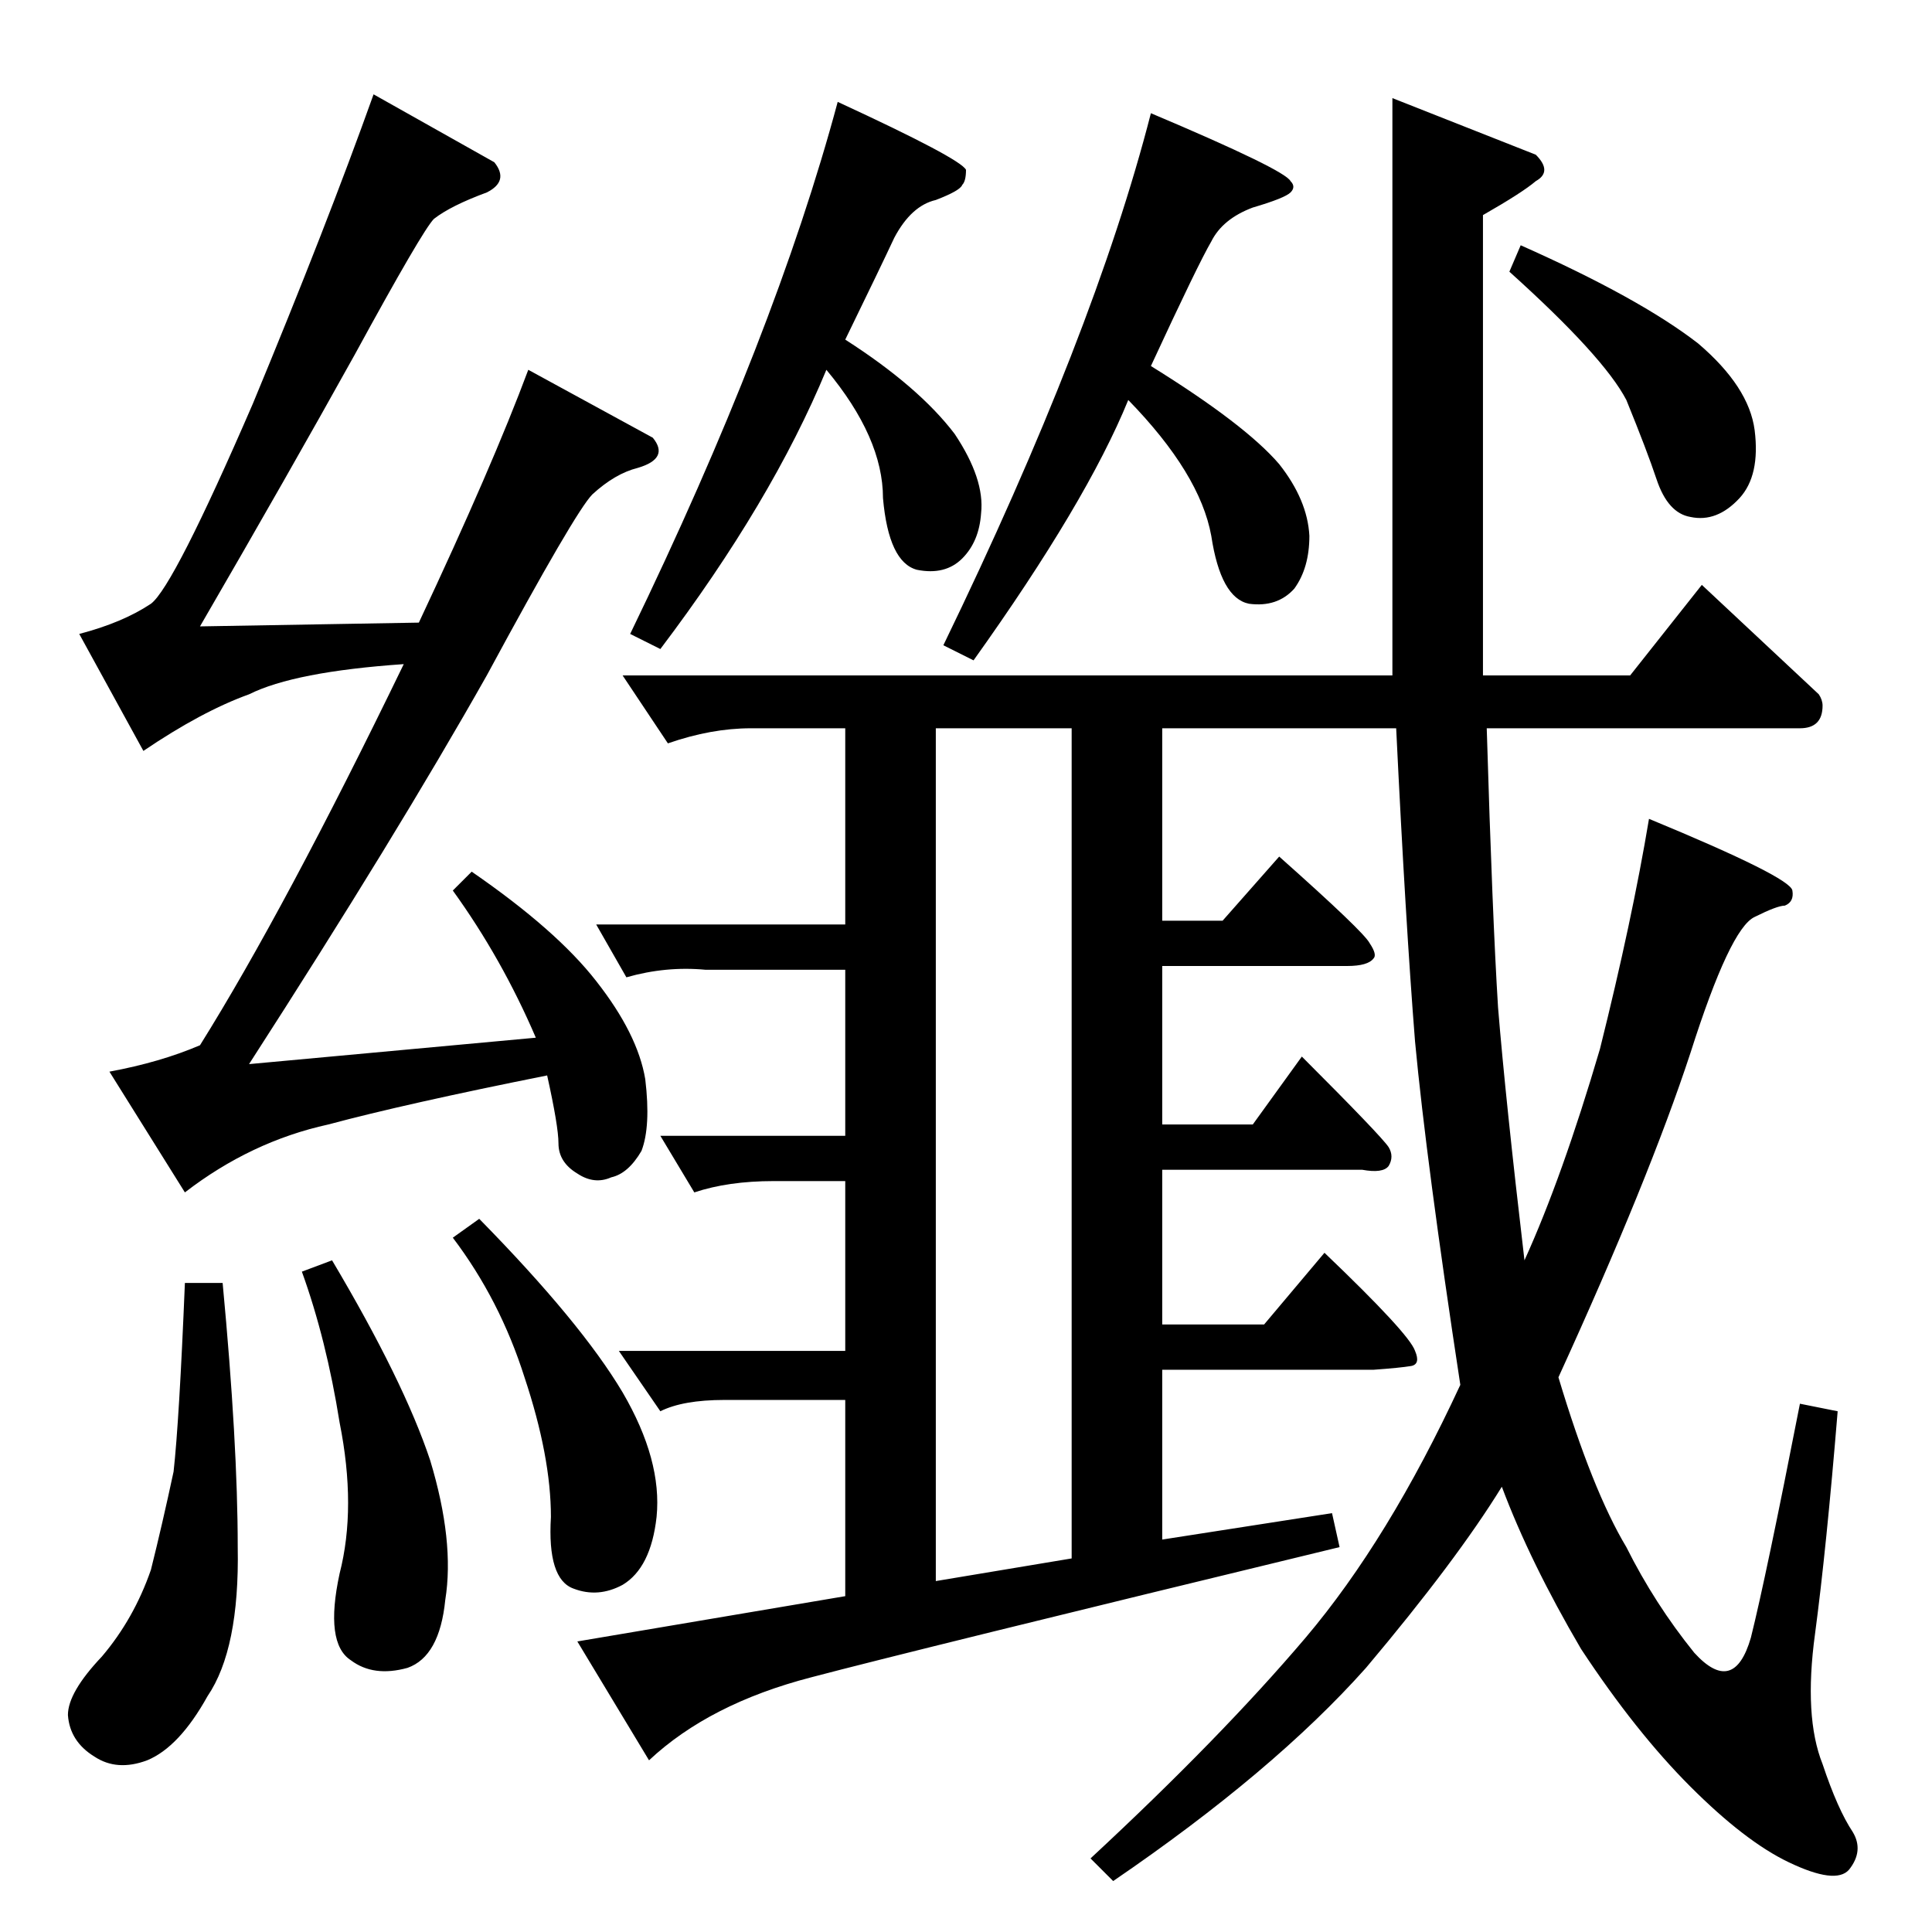 <?xml version="1.0" standalone="no"?>
<!DOCTYPE svg PUBLIC "-//W3C//DTD SVG 1.1//EN" "http://www.w3.org/Graphics/SVG/1.1/DTD/svg11.dtd" >
<svg xmlns="http://www.w3.org/2000/svg" xmlns:xlink="http://www.w3.org/1999/xlink" version="1.1" viewBox="0 -205 1024 1024">
  <g transform="matrix(1 0 0 -1 0 819)">
   <path fill="currentColor"
d="M262 938q8 -10 -4 -16q-19 -7 -28 -14q-6 -6 -42 -72q-35 -63 -82 -144l116 2q39 83 58 134l66 -36q9 -11 -8 -16q-12 -3 -24 -14q-9 -9 -56 -96q-48 -85 -126 -206l152 14q-18 42 -44 78l10 10q45 -31 66 -58q22 -28 26 -52q3 -25 -2 -38q-7 -12 -16 -14q-9 -4 -18 2
q-10 6 -10 16q0 9 -6 36q-75 -15 -116 -26q-41 -9 -76 -36l-40 64q27 5 48 14q45 72 108 202q-58 -4 -82 -16q-25 -9 -56 -30l-34 62q23 6 38 16q12 9 54 106q39 94 64 164l64 -36v0v0zM98 344h20q8 -85 8 -140q1 -54 -16 -79q-15 -27 -32 -34q-16 -6 -28 2q-13 8 -14 22
q0 12 18 31q17 20 26 46q6 24 12 52q3 27 6 100v0v0zM160 350l16 6q38 -64 52 -106q13 -43 8 -74q-3 -30 -20 -36q-18 -5 -30 4q-14 9 -6 46q9 35 0 80q-7 44 -20 80v0v0zM240 368l14 10q54 -55 76 -92q21 -36 18 -66q-3 -27 -18 -36q-13 -7 -26 -2q-14 5 -12 38
q0 32 -14 74q-13 41 -38 74v0v0zM330 666h408v306l76 -30q9 -9 0 -14q-7 -6 -28 -18v-244h78l38 48l62 -58q2 -3 2 -6q0 -12 -12 -12h-166q3 -100 6 -148q4 -49 14 -134q20 44 40 112q17 68 26 122q75 -31 76 -38q1 -6 -4 -8q-4 0 -16 -6q-13 -6 -34 -72q-22 -67 -70 -172
q18 -60 36 -90q15 -30 36 -56q21 -23 30 8q8 32 26 124l20 -4q-6 -73 -12 -118q-6 -44 4 -69q8 -24 16 -36q6 -10 -2 -20q-7 -8 -32 4q-23 11 -52 40t-58 73q-27 46 -42 86q-24 -39 -72 -96q-49 -55 -134 -113l-12 12q69 64 114 117q44 52 82 134q-18 118 -24 182
q-5 63 -10 166h-124v-102h32l30 34q45 -40 48 -46q4 -6 2 -8q-3 -4 -14 -4h-98v-84h48l26 36q42 -42 46 -48q3 -5 0 -10q-3 -4 -14 -2h-106v-82h54l32 38q45 -43 48 -52q3 -7 -2 -8q-6 -1 -20 -2h-112v-90l90 14l4 -18q-227 -55 -280 -69q-54 -14 -86 -44l-38 63l142 24v104
h-64q-22 0 -34 -6l-22 32h120v90h-38q-24 0 -42 -6l-18 30h98v88h-74q-21 2 -42 -4l-16 28h132v104h-50q-21 0 -44 -8l-24 36v0v0zM496 186l72 12v440h-72v-452v0v0zM800 880l6 14q63 -28 94 -52q27 -23 30 -46q3 -24 -8 -36q-12 -13 -26 -10q-12 2 -18 20q-5 15 -16 42
q-12 23 -62 68v0v0zM444 970q65 -30 68 -36q0 -6 -2 -8q-1 -3 -14 -8q-13 -3 -22 -20q-7 -15 -26 -54q39 -25 58 -50q16 -24 14 -42q-1 -15 -10 -24t-24 -6q-15 4 -18 38q0 32 -30 68q-29 -70 -88 -148l-16 8q77 159 110 282v0v0zM610 964q71 -30 74 -36q3 -3 0 -6t-20 -8
q-16 -6 -22 -18q-7 -12 -32 -66q50 -31 68 -52q15 -19 16 -38q0 -17 -8 -28q-9 -10 -24 -8q-15 3 -20 36q-6 33 -44 72q-22 -54 -82 -138l-16 8q80 165 110 282v0v0z" />
  </g>

</svg>
